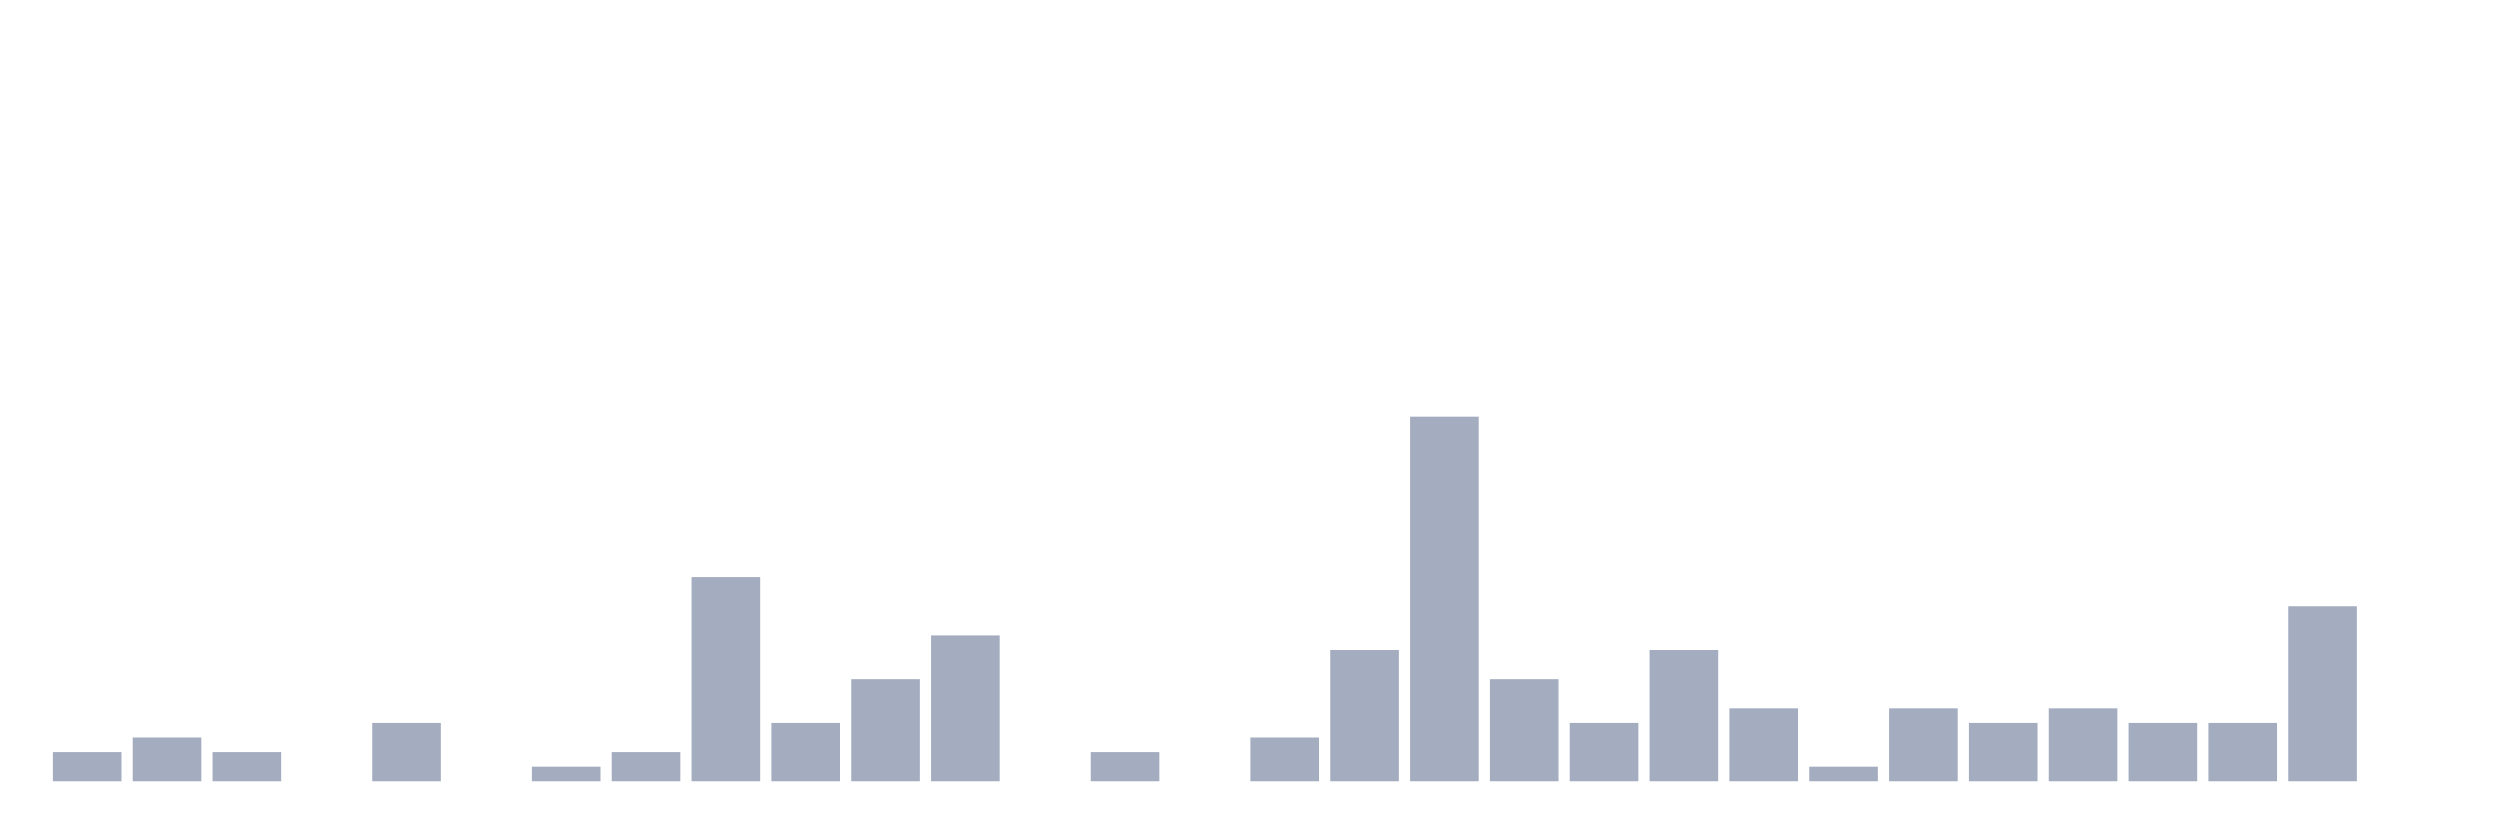 <svg xmlns="http://www.w3.org/2000/svg" viewBox="0 0 480 160"><g transform="translate(10,10)"><rect class="bar" x="0.153" width="13.175" y="134.4" height="5.6" fill="rgb(164,173,192)"></rect><rect class="bar" x="15.482" width="13.175" y="131.6" height="8.4" fill="rgb(164,173,192)"></rect><rect class="bar" x="30.81" width="13.175" y="134.4" height="5.6" fill="rgb(164,173,192)"></rect><rect class="bar" x="46.138" width="13.175" y="140" height="0" fill="rgb(164,173,192)"></rect><rect class="bar" x="61.466" width="13.175" y="128.8" height="11.2" fill="rgb(164,173,192)"></rect><rect class="bar" x="76.794" width="13.175" y="140" height="0" fill="rgb(164,173,192)"></rect><rect class="bar" x="92.123" width="13.175" y="137.2" height="2.8" fill="rgb(164,173,192)"></rect><rect class="bar" x="107.451" width="13.175" y="134.4" height="5.6" fill="rgb(164,173,192)"></rect><rect class="bar" x="122.779" width="13.175" y="100.8" height="39.2" fill="rgb(164,173,192)"></rect><rect class="bar" x="138.107" width="13.175" y="128.8" height="11.2" fill="rgb(164,173,192)"></rect><rect class="bar" x="153.436" width="13.175" y="120.4" height="19.6" fill="rgb(164,173,192)"></rect><rect class="bar" x="168.764" width="13.175" y="112" height="28" fill="rgb(164,173,192)"></rect><rect class="bar" x="184.092" width="13.175" y="140" height="0" fill="rgb(164,173,192)"></rect><rect class="bar" x="199.42" width="13.175" y="134.4" height="5.6" fill="rgb(164,173,192)"></rect><rect class="bar" x="214.748" width="13.175" y="140" height="0" fill="rgb(164,173,192)"></rect><rect class="bar" x="230.077" width="13.175" y="131.6" height="8.4" fill="rgb(164,173,192)"></rect><rect class="bar" x="245.405" width="13.175" y="114.8" height="25.2" fill="rgb(164,173,192)"></rect><rect class="bar" x="260.733" width="13.175" y="70" height="70" fill="rgb(164,173,192)"></rect><rect class="bar" x="276.061" width="13.175" y="120.4" height="19.6" fill="rgb(164,173,192)"></rect><rect class="bar" x="291.39" width="13.175" y="128.8" height="11.2" fill="rgb(164,173,192)"></rect><rect class="bar" x="306.718" width="13.175" y="114.8" height="25.2" fill="rgb(164,173,192)"></rect><rect class="bar" x="322.046" width="13.175" y="126" height="14" fill="rgb(164,173,192)"></rect><rect class="bar" x="337.374" width="13.175" y="137.2" height="2.8" fill="rgb(164,173,192)"></rect><rect class="bar" x="352.702" width="13.175" y="126" height="14" fill="rgb(164,173,192)"></rect><rect class="bar" x="368.031" width="13.175" y="128.8" height="11.2" fill="rgb(164,173,192)"></rect><rect class="bar" x="383.359" width="13.175" y="126" height="14" fill="rgb(164,173,192)"></rect><rect class="bar" x="398.687" width="13.175" y="128.8" height="11.2" fill="rgb(164,173,192)"></rect><rect class="bar" x="414.015" width="13.175" y="128.8" height="11.2" fill="rgb(164,173,192)"></rect><rect class="bar" x="429.344" width="13.175" y="106.4" height="33.6" fill="rgb(164,173,192)"></rect><rect class="bar" x="444.672" width="13.175" y="140" height="0" fill="rgb(164,173,192)"></rect></g></svg>